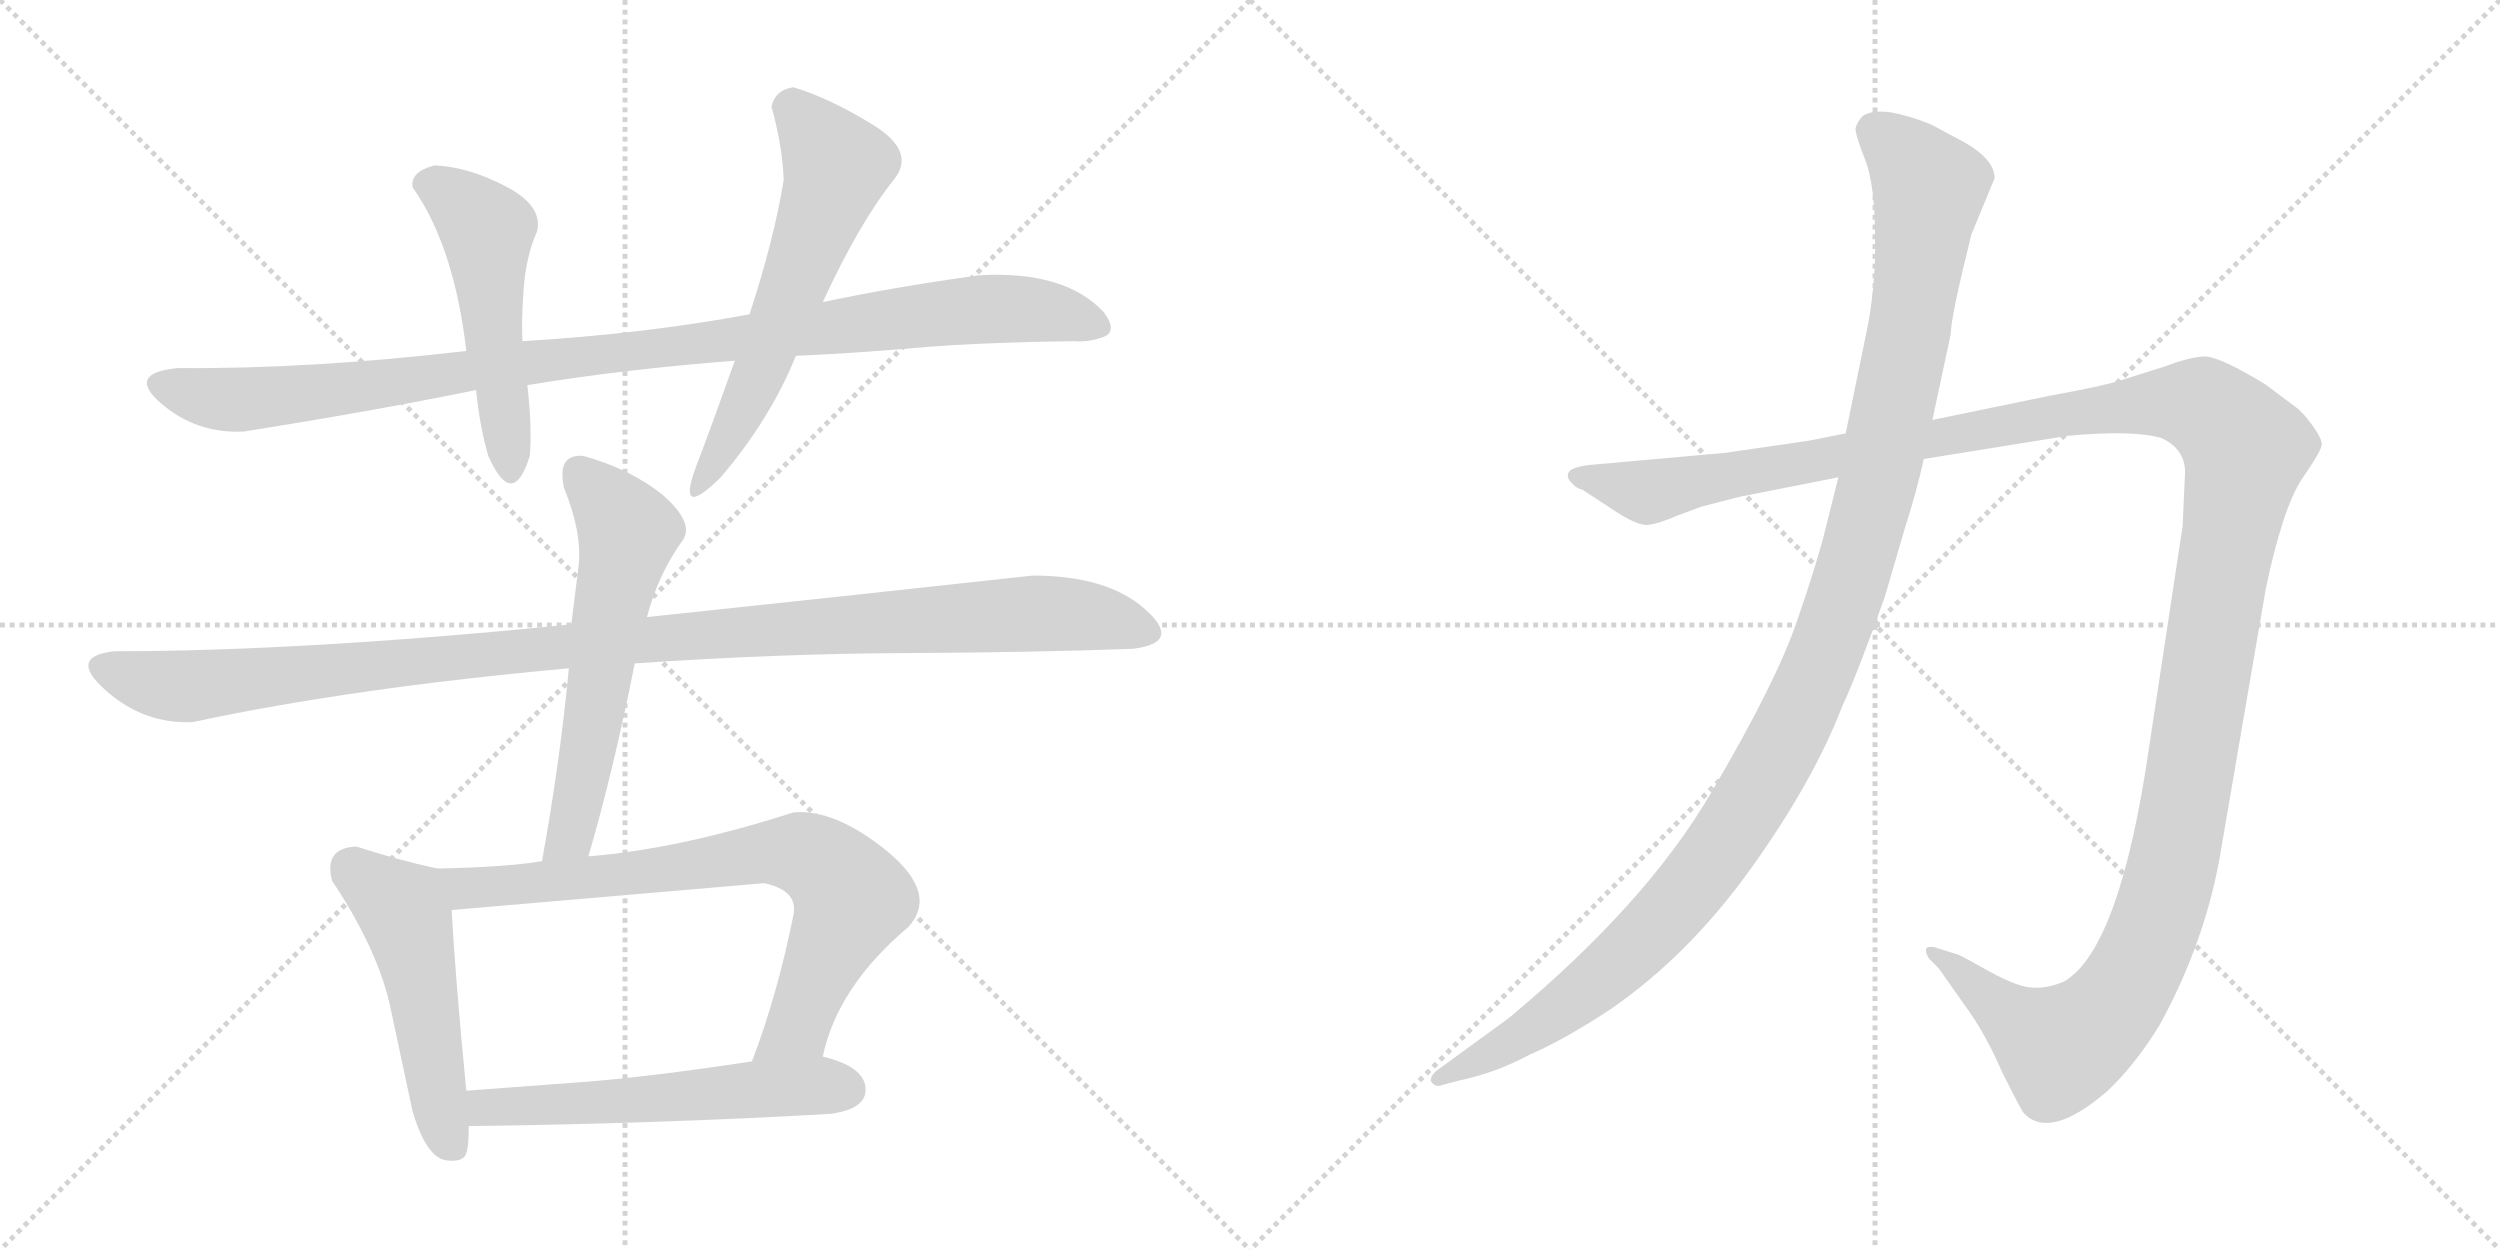 <svg version="1.1" viewBox="0 0 2048 1024" xmlns="http://www.w3.org/2000/svg">
  <g stroke="lightgray" stroke-dasharray="1,1" stroke-width="1" transform="scale(4, 4)">
    <line x1="0" y1="0" x2="256" y2="256"></line>
    <line x1="256" y1="0" x2="0" y2="256"></line>
    <line x1="128" y1="0" x2="128" y2="256"></line>
    <line x1="0" y1="128" x2="256" y2="128"></line>
    <line x1="256" y1="0" x2="512" y2="256"></line>
    <line x1="512" y1="0" x2="256" y2="256"></line>
    <line x1="384" y1="0" x2="384" y2="256"></line>
    <line x1="256" y1="128" x2="512" y2="128"></line>
  </g>
<g transform="scale(1, -1) translate(0, -850)">
   <style type="text/css">
    @keyframes keyframes0 {
      from {
       stroke: black;
       stroke-dashoffset: 1028;
       stroke-width: 128;
       }
       77% {
       animation-timing-function: step-end;
       stroke: black;
       stroke-dashoffset: 0;
       stroke-width: 128;
       }
       to {
       stroke: black;
       stroke-width: 1024;
       }
       }
       #make-me-a-hanzi-animation-0 {
         animation: keyframes0 1.087s both;
         animation-delay: 0s;
         animation-timing-function: linear;
       }
    @keyframes keyframes1 {
      from {
       stroke: black;
       stroke-dashoffset: 507;
       stroke-width: 128;
       }
       62% {
       animation-timing-function: step-end;
       stroke: black;
       stroke-dashoffset: 0;
       stroke-width: 128;
       }
       to {
       stroke: black;
       stroke-width: 1024;
       }
       }
       #make-me-a-hanzi-animation-1 {
         animation: keyframes1 0.663s both;
         animation-delay: 1.087s;
         animation-timing-function: linear;
       }
    @keyframes keyframes2 {
      from {
       stroke: black;
       stroke-dashoffset: 594;
       stroke-width: 128;
       }
       66% {
       animation-timing-function: step-end;
       stroke: black;
       stroke-dashoffset: 0;
       stroke-width: 128;
       }
       to {
       stroke: black;
       stroke-width: 1024;
       }
       }
       #make-me-a-hanzi-animation-2 {
         animation: keyframes2 0.733s both;
         animation-delay: 1.749s;
         animation-timing-function: linear;
       }
    @keyframes keyframes3 {
      from {
       stroke: black;
       stroke-dashoffset: 1108;
       stroke-width: 128;
       }
       78% {
       animation-timing-function: step-end;
       stroke: black;
       stroke-dashoffset: 0;
       stroke-width: 128;
       }
       to {
       stroke: black;
       stroke-width: 1024;
       }
       }
       #make-me-a-hanzi-animation-3 {
         animation: keyframes3 1.152s both;
         animation-delay: 2.483s;
         animation-timing-function: linear;
       }
    @keyframes keyframes4 {
      from {
       stroke: black;
       stroke-dashoffset: 590;
       stroke-width: 128;
       }
       66% {
       animation-timing-function: step-end;
       stroke: black;
       stroke-dashoffset: 0;
       stroke-width: 128;
       }
       to {
       stroke: black;
       stroke-width: 1024;
       }
       }
       #make-me-a-hanzi-animation-4 {
         animation: keyframes4 0.73s both;
         animation-delay: 3.634s;
         animation-timing-function: linear;
       }
    @keyframes keyframes5 {
      from {
       stroke: black;
       stroke-dashoffset: 506;
       stroke-width: 128;
       }
       62% {
       animation-timing-function: step-end;
       stroke: black;
       stroke-dashoffset: 0;
       stroke-width: 128;
       }
       to {
       stroke: black;
       stroke-width: 1024;
       }
       }
       #make-me-a-hanzi-animation-5 {
         animation: keyframes5 0.662s both;
         animation-delay: 4.364s;
         animation-timing-function: linear;
       }
    @keyframes keyframes6 {
      from {
       stroke: black;
       stroke-dashoffset: 759;
       stroke-width: 128;
       }
       71% {
       animation-timing-function: step-end;
       stroke: black;
       stroke-dashoffset: 0;
       stroke-width: 128;
       }
       to {
       stroke: black;
       stroke-width: 1024;
       }
       }
       #make-me-a-hanzi-animation-6 {
         animation: keyframes6 0.868s both;
         animation-delay: 5.026s;
         animation-timing-function: linear;
       }
    @keyframes keyframes7 {
      from {
       stroke: black;
       stroke-dashoffset: 563;
       stroke-width: 128;
       }
       65% {
       animation-timing-function: step-end;
       stroke: black;
       stroke-dashoffset: 0;
       stroke-width: 128;
       }
       to {
       stroke: black;
       stroke-width: 1024;
       }
       }
       #make-me-a-hanzi-animation-7 {
         animation: keyframes7 0.708s both;
         animation-delay: 5.894s;
         animation-timing-function: linear;
       }
    @keyframes keyframes8 {
      from {
       stroke: black;
       stroke-dashoffset: 1487;
       stroke-width: 128;
       }
       83% {
       animation-timing-function: step-end;
       stroke: black;
       stroke-dashoffset: 0;
       stroke-width: 128;
       }
       to {
       stroke: black;
       stroke-width: 1024;
       }
       }
       #make-me-a-hanzi-animation-8 {
         animation: keyframes8 1.46s both;
         animation-delay: 6.602s;
         animation-timing-function: linear;
       }
    @keyframes keyframes9 {
      from {
       stroke: black;
       stroke-dashoffset: 1196;
       stroke-width: 128;
       }
       80% {
       animation-timing-function: step-end;
       stroke: black;
       stroke-dashoffset: 0;
       stroke-width: 128;
       }
       to {
       stroke: black;
       stroke-width: 1024;
       }
       }
       #make-me-a-hanzi-animation-9 {
         animation: keyframes9 1.223s both;
         animation-delay: 8.062s;
         animation-timing-function: linear;
       }
</style>
<path d="M 614.0 592.5 Q 528.0 576.5 428.0 570.5 L 382.0 562.5 Q 253.0 547.5 146.0 548.5 Q 103.0 544.5 132.0 519.5 Q 161.0 494.5 200.0 496.5 Q 307.0 513.5 390.0 530.5 L 432.0 534.5 Q 511.0 547.5 602.0 554.5 L 652.0 558.5 Q 698.0 560.5 750.0 565.0 Q 802.0 569.5 880.0 570.5 Q 892.0 569.5 904.0 574.0 Q 916.0 578.5 904.0 594.5 Q 872.0 628.5 802.0 624.5 Q 730.0 614.5 674.0 602.5 L 614.0 592.5 Z" fill="lightgray"></path> 
<path d="M 428.0 570.5 Q 427.0 586.5 429.0 613.5 Q 431.0 640.5 440.0 660.5 Q 445.0 681.5 414.0 697.5 Q 383.0 713.5 356.0 714.5 Q 336.0 709.5 338.0 696.5 Q 372.0 648.5 382.0 562.5 L 390.0 530.5 Q 393.0 500.5 400.0 476.5 Q 420.0 431.5 434.0 476.5 Q 436.0 499.5 432.0 534.5 L 428.0 570.5 Z" fill="lightgray"></path> 
<path d="M 650.0 778.5 Q 635.0 776.5 632.0 762.5 Q 641.0 730.5 642.0 702.5 Q 634.0 653.5 614.0 592.5 L 602.0 554.5 Q 579.0 490.5 572.0 472.5 Q 552.0 421.5 590.0 458.5 Q 631.0 506.5 652.0 558.5 L 674.0 602.5 Q 704.0 667.5 732.0 702.5 Q 751.0 725.5 715.5 747.5 Q 680.0 769.5 650.0 778.5 Z" fill="lightgray"></path> 
<path d="M 928.0 318.5 Q 969.0 323.5 938.0 351.0 Q 907.0 378.5 846.0 378.5 Q 691.0 361.5 530.0 344.5 L 468.0 338.5 Q 249.0 316.5 94.0 316.5 Q 55.0 312.5 86.5 284.5 Q 118.0 256.5 158.0 258.5 Q 289.0 286.5 466.0 302.5 L 520.0 306.5 Q 635.0 314.5 741.5 315.0 Q 848.0 315.5 928.0 318.5 Z" fill="lightgray"></path> 
<path d="M 530.0 344.5 Q 539.0 379.5 560.0 408.5 Q 568.0 422.5 543.0 444.5 Q 517.0 465.5 478.0 476.5 Q 456.0 478.5 462.0 450.5 Q 477.0 413.5 474.0 386.5 Q 472.0 369.5 468.0 338.5 L 466.0 302.5 Q 459.0 227.5 444.0 144.5 C 439.0 114.5 474.0 119.5 482.0 148.5 Q 502.0 216.5 520.0 306.5 L 530.0 344.5 Z" fill="lightgray"></path> 
<path d="M 358.0 138.5 Q 326.0 145.5 292.0 156.5 Q 265.0 155.5 272.0 128.5 Q 308.0 74.5 319.0 28.5 Q 329.0 -18.5 338.0 -60.5 Q 349.0 -97.5 365.0 -100.5 Q 380.0 -102.5 382.0 -94.5 Q 384.0 -89.5 384.0 -72.5 L 382.0 -43.5 Q 373.0 48.5 370.0 104.5 C 368.0 134.5 368.0 136.5 358.0 138.5 Z" fill="lightgray"></path> 
<path d="M 444.0 144.5 Q 413.0 139.5 358.0 138.5 C 328.0 137.5 340.0 101.5 370.0 104.5 Q 498.0 115.5 626.0 126.5 Q 654.0 120.5 650.0 100.5 Q 637.0 35.5 616.0 -19.5 C 606.0 -47.5 666.0 -44.5 674.0 -15.5 Q 686.0 41.5 744.0 90.5 Q 769.0 117.5 727.0 152.5 Q 684.0 187.5 650.0 184.5 Q 557.0 154.5 482.0 148.5 L 444.0 144.5 Z" fill="lightgray"></path> 
<path d="M 384.0 -72.5 Q 541.0 -70.5 680.0 -62.5 Q 711.0 -58.5 709.0 -40.5 Q 707.0 -23.5 674.0 -15.5 L 616.0 -19.5 Q 530.0 -32.5 476.0 -36.5 Q 422.0 -40.5 382.0 -43.5 C 352.0 -45.5 354.0 -72.5 384.0 -72.5 Z" fill="lightgray"></path> 
<path d="M 1425.0 443.0 L 1506.0 459.0 L 1576.0 474.0 L 1694.0 493.0 Q 1748.0 498.0 1771.0 491.0 Q 1790.0 482.0 1790.0 463.0 L 1788.0 419.0 L 1761.0 241.0 Q 1737.0 73.0 1691.0 46.0 Q 1677.0 40.0 1665.0 41.0 Q 1654.0 41.0 1630.0 54.0 Q 1607.0 67.0 1604.0 68.0 L 1588.0 73.0 Q 1583.0 75.0 1579.0 74.0 Q 1576.0 72.0 1580.0 65.0 L 1588.0 57.0 L 1612.0 23.0 Q 1627.0 2.0 1640.0 -28.0 Q 1656.0 -60.0 1658.0 -62.0 Q 1679.0 -84.0 1725.0 -45.0 Q 1748.0 -24.0 1769.0 10.0 Q 1808.0 81.0 1820.0 157.0 L 1856.0 367.0 Q 1870.0 434.0 1886.0 458.0 Q 1902.0 481.0 1902.0 486.0 Q 1902.0 491.0 1894.0 502.0 Q 1886.0 513.0 1880.0 517.0 L 1856.0 535.0 Q 1820.0 557.0 1807.0 558.0 Q 1795.0 558.0 1774.0 550.0 L 1736.0 538.0 Q 1719.0 533.0 1680.0 526.0 L 1583.0 506.0 L 1512.0 495.0 L 1482.0 489.0 L 1413.0 479.0 L 1301.0 469.0 Q 1287.0 467.0 1285.0 463.0 Q 1283.0 459.0 1287.0 455.0 Q 1291.0 450.0 1296.0 449.0 L 1319.0 434.0 Q 1341.0 419.0 1350.0 420.0 Q 1359.0 421.0 1375.0 428.0 L 1394.0 435.0 L 1425.0 443.0 Z" fill="lightgray"></path> 
<path d="M 1506.0 459.0 L 1496.0 419.0 Q 1489.0 390.0 1472.0 341.0 Q 1455.0 291.0 1402.0 201.0 Q 1349.0 110.0 1236.0 16.0 L 1177.0 -27.0 Q 1170.0 -33.0 1173.0 -37.0 Q 1177.0 -41.0 1181.0 -39.0 L 1196.0 -35.0 Q 1225.0 -29.0 1253.0 -14.0 Q 1281.0 -2.0 1319.0 23.0 Q 1383.0 67.0 1434.0 138.0 Q 1485.0 209.0 1509.0 271.0 Q 1522.0 299.0 1544.0 361.0 L 1561.0 419.0 Q 1570.0 447.0 1576.0 474.0 L 1583.0 506.0 L 1598.0 576.0 Q 1598.0 590.0 1615.0 658.0 L 1634.0 704.0 Q 1634.0 719.0 1610.0 733.0 L 1582.0 748.0 Q 1565.0 755.0 1549.0 758.0 Q 1533.0 760.0 1526.0 755.0 Q 1522.0 751.0 1520.0 745.0 Q 1520.0 739.0 1528.0 719.0 Q 1536.0 698.0 1536.0 656.0 Q 1537.0 614.0 1528.0 573.0 L 1512.0 495.0 L 1506.0 459.0 Z" fill="lightgray"></path> 
      <clipPath id="make-me-a-hanzi-clip-0">
      <path d="M 614.0 592.5 Q 528.0 576.5 428.0 570.5 L 382.0 562.5 Q 253.0 547.5 146.0 548.5 Q 103.0 544.5 132.0 519.5 Q 161.0 494.5 200.0 496.5 Q 307.0 513.5 390.0 530.5 L 432.0 534.5 Q 511.0 547.5 602.0 554.5 L 652.0 558.5 Q 698.0 560.5 750.0 565.0 Q 802.0 569.5 880.0 570.5 Q 892.0 569.5 904.0 574.0 Q 916.0 578.5 904.0 594.5 Q 872.0 628.5 802.0 624.5 Q 730.0 614.5 674.0 602.5 L 614.0 592.5 Z" fill="lightgray"></path>
      </clipPath>
      <path clip-path="url(#make-me-a-hanzi-clip-0)" d="M 134.0 533.5 L 193.0 522.5 L 236.0 525.5 L 812.0 597.5 L 867.0 593.5 L 899.0 584.5 " fill="none" id="make-me-a-hanzi-animation-0" stroke-dasharray="900 1800" stroke-linecap="round"></path>

      <clipPath id="make-me-a-hanzi-clip-1">
      <path d="M 428.0 570.5 Q 427.0 586.5 429.0 613.5 Q 431.0 640.5 440.0 660.5 Q 445.0 681.5 414.0 697.5 Q 383.0 713.5 356.0 714.5 Q 336.0 709.5 338.0 696.5 Q 372.0 648.5 382.0 562.5 L 390.0 530.5 Q 393.0 500.5 400.0 476.5 Q 420.0 431.5 434.0 476.5 Q 436.0 499.5 432.0 534.5 L 428.0 570.5 Z" fill="lightgray"></path>
      </clipPath>
      <path clip-path="url(#make-me-a-hanzi-clip-1)" d="M 352.0 697.5 L 372.0 688.5 L 399.0 661.5 L 418.0 471.5 " fill="none" id="make-me-a-hanzi-animation-1" stroke-dasharray="379 758" stroke-linecap="round"></path>

      <clipPath id="make-me-a-hanzi-clip-2">
      <path d="M 650.0 778.5 Q 635.0 776.5 632.0 762.5 Q 641.0 730.5 642.0 702.5 Q 634.0 653.5 614.0 592.5 L 602.0 554.5 Q 579.0 490.5 572.0 472.5 Q 552.0 421.5 590.0 458.5 Q 631.0 506.5 652.0 558.5 L 674.0 602.5 Q 704.0 667.5 732.0 702.5 Q 751.0 725.5 715.5 747.5 Q 680.0 769.5 650.0 778.5 Z" fill="lightgray"></path>
      </clipPath>
      <path clip-path="url(#make-me-a-hanzi-clip-2)" d="M 651.0 760.5 L 685.0 712.5 L 624.0 548.5 L 594.0 485.5 L 574.0 457.5 " fill="none" id="make-me-a-hanzi-animation-2" stroke-dasharray="466 932" stroke-linecap="round"></path>

      <clipPath id="make-me-a-hanzi-clip-3">
      <path d="M 928.0 318.5 Q 969.0 323.5 938.0 351.0 Q 907.0 378.5 846.0 378.5 Q 691.0 361.5 530.0 344.5 L 468.0 338.5 Q 249.0 316.5 94.0 316.5 Q 55.0 312.5 86.5 284.5 Q 118.0 256.5 158.0 258.5 Q 289.0 286.5 466.0 302.5 L 520.0 306.5 Q 635.0 314.5 741.5 315.0 Q 848.0 315.5 928.0 318.5 Z" fill="lightgray"></path>
      </clipPath>
      <path clip-path="url(#make-me-a-hanzi-clip-3)" d="M 88.0 302.5 L 151.0 287.5 L 477.0 322.5 L 842.0 347.5 L 891.0 345.5 L 934.0 334.5 " fill="none" id="make-me-a-hanzi-animation-3" stroke-dasharray="980 1960" stroke-linecap="round"></path>

      <clipPath id="make-me-a-hanzi-clip-4">
      <path d="M 530.0 344.5 Q 539.0 379.5 560.0 408.5 Q 568.0 422.5 543.0 444.5 Q 517.0 465.5 478.0 476.5 Q 456.0 478.5 462.0 450.5 Q 477.0 413.5 474.0 386.5 Q 472.0 369.5 468.0 338.5 L 466.0 302.5 Q 459.0 227.5 444.0 144.5 C 439.0 114.5 474.0 119.5 482.0 148.5 Q 502.0 216.5 520.0 306.5 L 530.0 344.5 Z" fill="lightgray"></path>
      </clipPath>
      <path clip-path="url(#make-me-a-hanzi-clip-4)" d="M 475.0 460.5 L 500.0 435.5 L 514.0 410.5 L 469.0 172.5 L 450.0 152.5 " fill="none" id="make-me-a-hanzi-animation-4" stroke-dasharray="462 924" stroke-linecap="round"></path>

      <clipPath id="make-me-a-hanzi-clip-5">
      <path d="M 358.0 138.5 Q 326.0 145.5 292.0 156.5 Q 265.0 155.5 272.0 128.5 Q 308.0 74.5 319.0 28.5 Q 329.0 -18.5 338.0 -60.5 Q 349.0 -97.5 365.0 -100.5 Q 380.0 -102.5 382.0 -94.5 Q 384.0 -89.5 384.0 -72.5 L 382.0 -43.5 Q 373.0 48.5 370.0 104.5 C 368.0 134.5 368.0 136.5 358.0 138.5 Z" fill="lightgray"></path>
      </clipPath>
      <path clip-path="url(#make-me-a-hanzi-clip-5)" d="M 289.0 137.5 L 329.0 106.5 L 333.0 96.5 L 370.0 -88.5 " fill="none" id="make-me-a-hanzi-animation-5" stroke-dasharray="378 756" stroke-linecap="round"></path>

      <clipPath id="make-me-a-hanzi-clip-6">
      <path d="M 444.0 144.5 Q 413.0 139.5 358.0 138.5 C 328.0 137.5 340.0 101.5 370.0 104.5 Q 498.0 115.5 626.0 126.5 Q 654.0 120.5 650.0 100.5 Q 637.0 35.5 616.0 -19.5 C 606.0 -47.5 666.0 -44.5 674.0 -15.5 Q 686.0 41.5 744.0 90.5 Q 769.0 117.5 727.0 152.5 Q 684.0 187.5 650.0 184.5 Q 557.0 154.5 482.0 148.5 L 444.0 144.5 Z" fill="lightgray"></path>
      </clipPath>
      <path clip-path="url(#make-me-a-hanzi-clip-6)" d="M 367.0 135.5 L 375.0 125.5 L 391.0 122.5 L 497.0 131.5 L 632.0 152.5 L 668.0 145.5 L 693.0 122.5 L 694.0 101.5 L 656.0 14.5 L 623.0 -14.5 " fill="none" id="make-me-a-hanzi-animation-6" stroke-dasharray="631 1262" stroke-linecap="round"></path>

      <clipPath id="make-me-a-hanzi-clip-7">
      <path d="M 384.0 -72.5 Q 541.0 -70.5 680.0 -62.5 Q 711.0 -58.5 709.0 -40.5 Q 707.0 -23.5 674.0 -15.5 L 616.0 -19.5 Q 530.0 -32.5 476.0 -36.5 Q 422.0 -40.5 382.0 -43.5 C 352.0 -45.5 354.0 -72.5 384.0 -72.5 Z" fill="lightgray"></path>
      </clipPath>
      <path clip-path="url(#make-me-a-hanzi-clip-7)" d="M 389.0 -50.5 L 398.0 -57.5 L 425.0 -57.5 L 639.0 -40.5 L 693.0 -42.5 " fill="none" id="make-me-a-hanzi-animation-7" stroke-dasharray="435 870" stroke-linecap="round"></path>

      <clipPath id="make-me-a-hanzi-clip-8">
      <path d="M 1425.0 443.0 L 1506.0 459.0 L 1576.0 474.0 L 1694.0 493.0 Q 1748.0 498.0 1771.0 491.0 Q 1790.0 482.0 1790.0 463.0 L 1788.0 419.0 L 1761.0 241.0 Q 1737.0 73.0 1691.0 46.0 Q 1677.0 40.0 1665.0 41.0 Q 1654.0 41.0 1630.0 54.0 Q 1607.0 67.0 1604.0 68.0 L 1588.0 73.0 Q 1583.0 75.0 1579.0 74.0 Q 1576.0 72.0 1580.0 65.0 L 1588.0 57.0 L 1612.0 23.0 Q 1627.0 2.0 1640.0 -28.0 Q 1656.0 -60.0 1658.0 -62.0 Q 1679.0 -84.0 1725.0 -45.0 Q 1748.0 -24.0 1769.0 10.0 Q 1808.0 81.0 1820.0 157.0 L 1856.0 367.0 Q 1870.0 434.0 1886.0 458.0 Q 1902.0 481.0 1902.0 486.0 Q 1902.0 491.0 1894.0 502.0 Q 1886.0 513.0 1880.0 517.0 L 1856.0 535.0 Q 1820.0 557.0 1807.0 558.0 Q 1795.0 558.0 1774.0 550.0 L 1736.0 538.0 Q 1719.0 533.0 1680.0 526.0 L 1583.0 506.0 L 1512.0 495.0 L 1482.0 489.0 L 1413.0 479.0 L 1301.0 469.0 Q 1287.0 467.0 1285.0 463.0 Q 1283.0 459.0 1287.0 455.0 Q 1291.0 450.0 1296.0 449.0 L 1319.0 434.0 Q 1341.0 419.0 1350.0 420.0 Q 1359.0 421.0 1375.0 428.0 L 1394.0 435.0 L 1425.0 443.0 Z" fill="lightgray"></path>
      </clipPath>
      <path clip-path="url(#make-me-a-hanzi-clip-8)" d="M 1291.0 460.0 L 1359.0 448.0 L 1692.0 512.0 L 1763.0 520.0 L 1805.0 517.0 L 1833.0 492.0 L 1840.0 482.0 L 1789.0 186.0 L 1769.0 101.0 L 1746.0 48.0 L 1713.0 7.0 L 1688.0 -9.0 L 1583.0 70.0 " fill="none" id="make-me-a-hanzi-animation-8" stroke-dasharray="1359 2718" stroke-linecap="round"></path>

      <clipPath id="make-me-a-hanzi-clip-9">
      <path d="M 1506.0 459.0 L 1496.0 419.0 Q 1489.0 390.0 1472.0 341.0 Q 1455.0 291.0 1402.0 201.0 Q 1349.0 110.0 1236.0 16.0 L 1177.0 -27.0 Q 1170.0 -33.0 1173.0 -37.0 Q 1177.0 -41.0 1181.0 -39.0 L 1196.0 -35.0 Q 1225.0 -29.0 1253.0 -14.0 Q 1281.0 -2.0 1319.0 23.0 Q 1383.0 67.0 1434.0 138.0 Q 1485.0 209.0 1509.0 271.0 Q 1522.0 299.0 1544.0 361.0 L 1561.0 419.0 Q 1570.0 447.0 1576.0 474.0 L 1583.0 506.0 L 1598.0 576.0 Q 1598.0 590.0 1615.0 658.0 L 1634.0 704.0 Q 1634.0 719.0 1610.0 733.0 L 1582.0 748.0 Q 1565.0 755.0 1549.0 758.0 Q 1533.0 760.0 1526.0 755.0 Q 1522.0 751.0 1520.0 745.0 Q 1520.0 739.0 1528.0 719.0 Q 1536.0 698.0 1536.0 656.0 Q 1537.0 614.0 1528.0 573.0 L 1512.0 495.0 L 1506.0 459.0 Z" fill="lightgray"></path>
      </clipPath>
      <path clip-path="url(#make-me-a-hanzi-clip-9)" d="M 1535.0 743.0 L 1557.0 726.0 L 1580.0 693.0 L 1576.0 656.0 L 1537.0 449.0 L 1513.0 363.0 L 1473.0 265.0 L 1415.0 162.0 L 1350.0 84.0 L 1262.0 11.0 L 1178.0 -33.0 " fill="none" id="make-me-a-hanzi-animation-9" stroke-dasharray="1068 2136" stroke-linecap="round"></path>

</g>
</svg>
